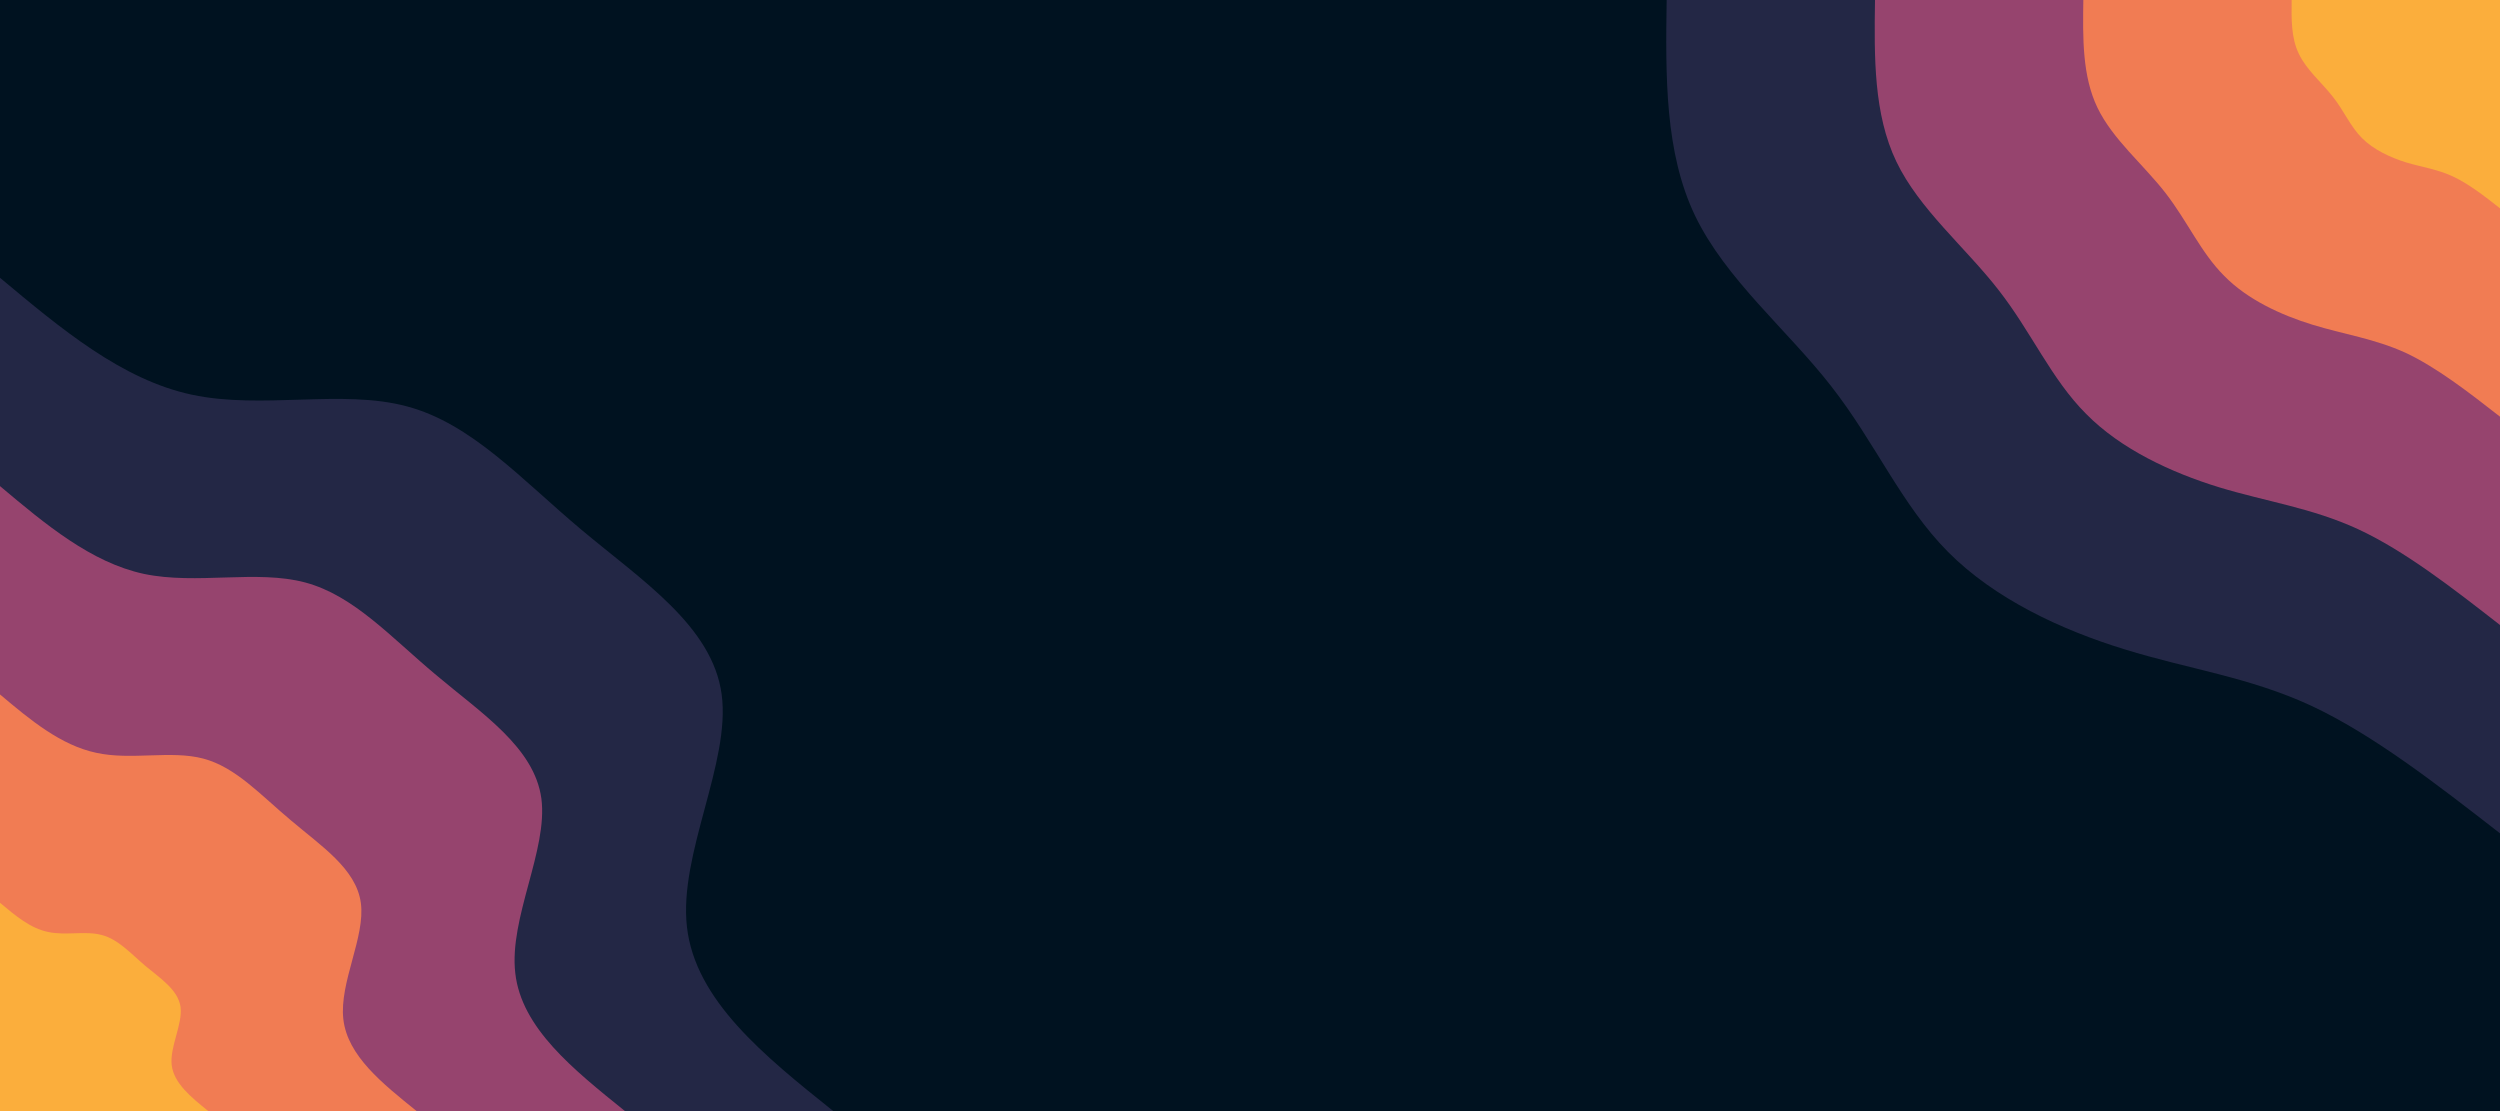<svg id="visual" viewBox="0 0 900 400" width="900" height="400" xmlns="http://www.w3.org/2000/svg" xmlns:xlink="http://www.w3.org/1999/xlink" version="1.1"><rect x="0" y="0" width="900" height="400" fill="#001220"></rect><defs><linearGradient id="grad1_0" x1="55.6%" y1="0%" x2="100%" y2="100%"><stop offset="5%" stop-color="#fbae3c" stop-opacity="1"></stop><stop offset="95%" stop-color="#fbae3c" stop-opacity="1"></stop></linearGradient></defs><defs><linearGradient id="grad1_1" x1="55.6%" y1="0%" x2="100%" y2="100%"><stop offset="5%" stop-color="#fbae3c" stop-opacity="1"></stop><stop offset="95%" stop-color="#cc5867" stop-opacity="1"></stop></linearGradient></defs><defs><linearGradient id="grad1_2" x1="55.6%" y1="0%" x2="100%" y2="100%"><stop offset="5%" stop-color="#593762" stop-opacity="1"></stop><stop offset="95%" stop-color="#cc5867" stop-opacity="1"></stop></linearGradient></defs><defs><linearGradient id="grad1_3" x1="55.6%" y1="0%" x2="100%" y2="100%"><stop offset="5%" stop-color="#593762" stop-opacity="1"></stop><stop offset="95%" stop-color="#001220" stop-opacity="1"></stop></linearGradient></defs><defs><linearGradient id="grad2_0" x1="0%" y1="0%" x2="44.4%" y2="100%"><stop offset="5%" stop-color="#fbae3c" stop-opacity="1"></stop><stop offset="95%" stop-color="#fbae3c" stop-opacity="1"></stop></linearGradient></defs><defs><linearGradient id="grad2_1" x1="0%" y1="0%" x2="44.4%" y2="100%"><stop offset="5%" stop-color="#cc5867" stop-opacity="1"></stop><stop offset="95%" stop-color="#fbae3c" stop-opacity="1"></stop></linearGradient></defs><defs><linearGradient id="grad2_2" x1="0%" y1="0%" x2="44.4%" y2="100%"><stop offset="5%" stop-color="#cc5867" stop-opacity="1"></stop><stop offset="95%" stop-color="#593762" stop-opacity="1"></stop></linearGradient></defs><defs><linearGradient id="grad2_3" x1="0%" y1="0%" x2="44.4%" y2="100%"><stop offset="5%" stop-color="#001220" stop-opacity="1"></stop><stop offset="95%" stop-color="#593762" stop-opacity="1"></stop></linearGradient></defs><g transform="translate(900, 0)"><path d="M0 300C-22.9 282.2 -45.8 264.4 -68.1 254C-90.4 243.7 -112.1 240.9 -135 233.8C-157.9 226.8 -181.9 215.6 -198.7 198.7C-215.5 181.8 -224.9 159.3 -240.8 139C-256.6 118.7 -278.8 100.5 -289.8 77.6C-300.7 54.8 -300.4 27.4 -300 0L0 0Z" fill="#232745"></path><path d="M0 225C-17.2 211.6 -34.3 198.3 -51.1 190.5C-67.8 182.8 -84.1 180.6 -101.2 175.4C-118.4 170.1 -136.5 161.7 -149 149C-161.6 136.4 -168.7 119.5 -180.6 104.3C-192.5 89 -209.1 75.3 -217.3 58.2C-225.5 41.1 -225.3 20.6 -225 0L0 0Z" fill="#96446e"></path><path d="M0 150C-11.4 141.1 -22.9 132.2 -34 127C-45.2 121.9 -56.1 120.4 -67.5 116.9C-78.9 113.4 -91 107.8 -99.3 99.3C-107.7 90.9 -112.5 79.7 -120.4 69.5C-128.3 59.3 -139.4 50.2 -144.9 38.8C-150.4 27.4 -150.2 13.7 -150 0L0 0Z" fill="#f17c53"></path><path d="M0 75C-5.7 70.5 -11.4 66.1 -17 63.5C-22.6 60.9 -28 60.2 -33.7 58.5C-39.5 56.7 -45.5 53.9 -49.7 49.7C-53.9 45.5 -56.2 39.8 -60.2 34.8C-64.2 29.7 -69.7 25.1 -72.4 19.4C-75.2 13.7 -75.1 6.9 -75 0L0 0Z" fill="#fbae3c"></path></g><g transform="translate(0, 400)"><path d="M0 -300C21.9 -281.7 43.8 -263.3 69.1 -257.9C94.4 -252.5 123.2 -260 146.5 -253.7C169.8 -247.5 187.6 -227.5 209.3 -209.3C231 -191.1 256.5 -174.6 259.8 -150C263.1 -125.4 244.3 -92.6 247.3 -66.3C250.3 -39.9 275.1 -19.9 300 0L0 0Z" fill="#232745"></path><path d="M0 -225C16.4 -211.2 32.8 -197.5 51.8 -193.4C70.8 -189.4 92.4 -195 109.9 -190.3C127.4 -185.6 140.7 -170.6 157 -157C173.2 -143.3 192.4 -131 194.9 -112.5C197.3 -94 183.2 -69.5 185.5 -49.7C187.7 -29.9 206.4 -15 225 0L0 0Z" fill="#96446e"></path><path d="M0 -150C10.9 -140.8 21.9 -131.7 34.6 -129C47.2 -126.2 61.6 -130 73.2 -126.9C84.9 -123.8 93.8 -113.8 104.7 -104.7C115.5 -95.5 128.2 -87.3 129.9 -75C131.6 -62.7 122.1 -46.3 123.6 -33.1C125.1 -19.9 137.6 -10 150 0L0 0Z" fill="#f17c53"></path><path d="M0 -75C5.5 -70.4 10.9 -65.8 17.3 -64.5C23.6 -63.1 30.8 -65 36.6 -63.4C42.5 -61.9 46.9 -56.9 52.3 -52.3C57.7 -47.8 64.1 -43.7 65 -37.5C65.8 -31.3 61.1 -23.2 61.8 -16.6C62.6 -10 68.8 -5 75 0L0 0Z" fill="#fbae3c"></path></g></svg>